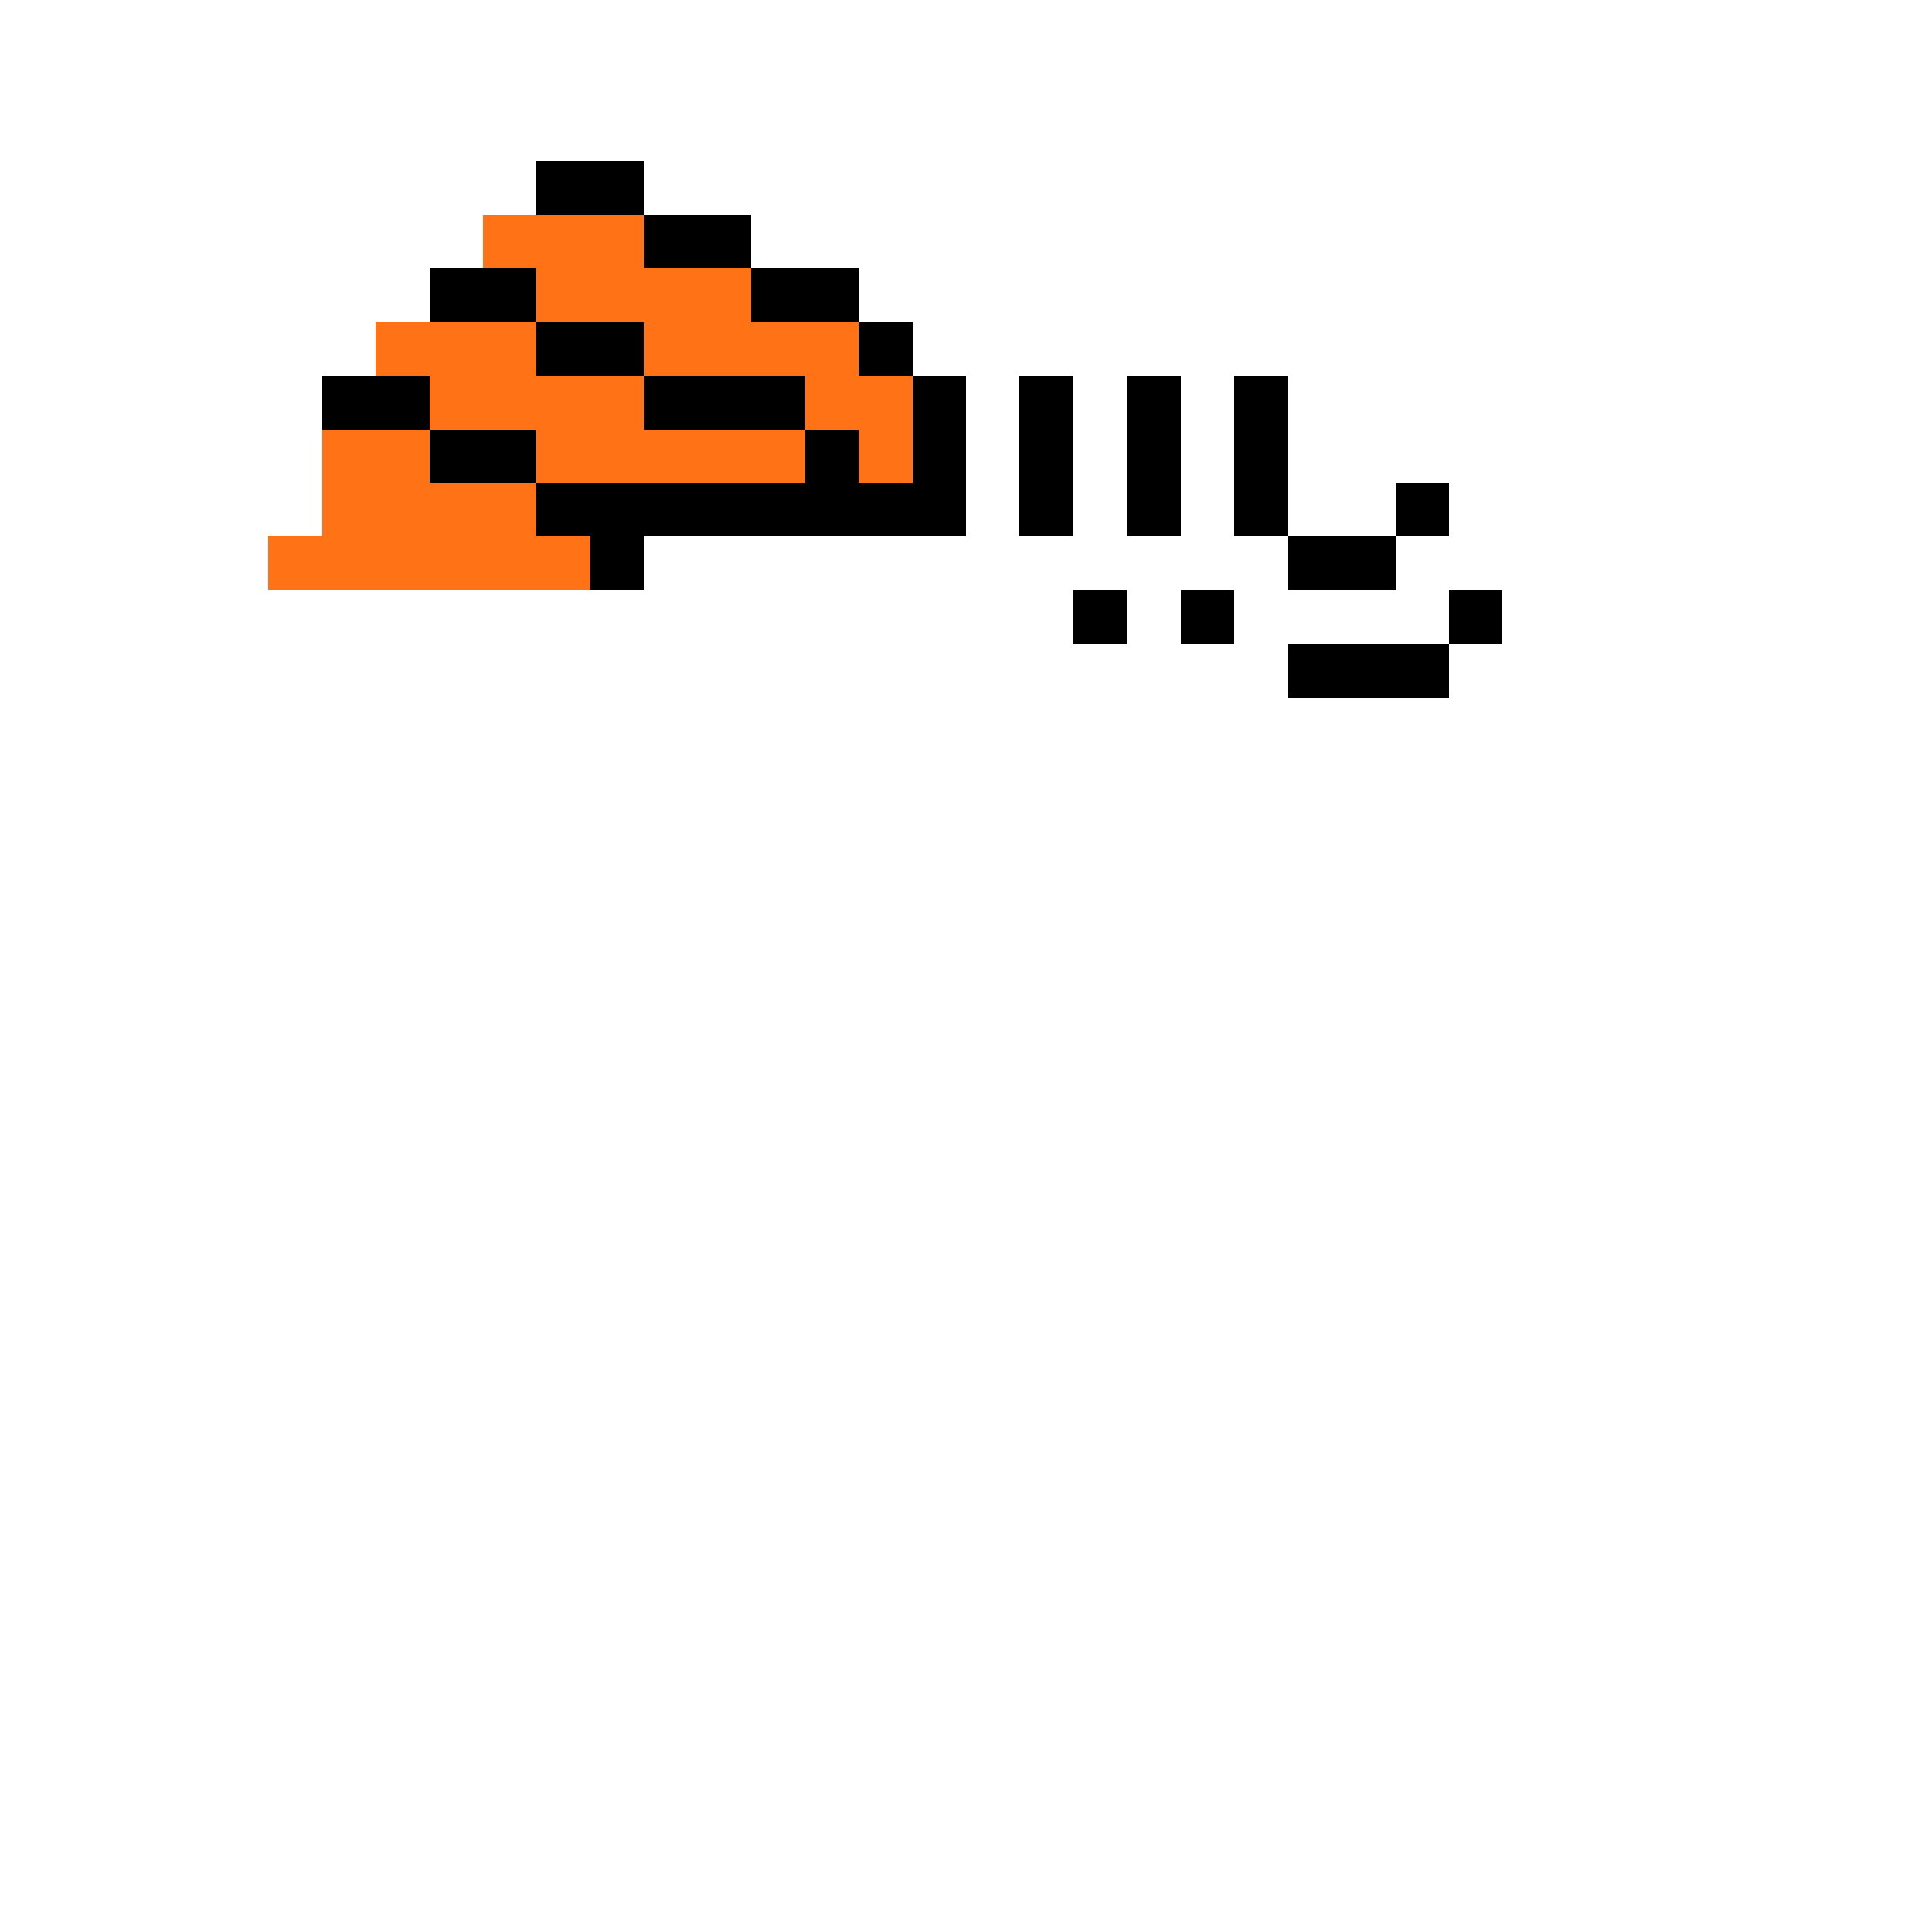 <svg xmlns="http://www.w3.org/2000/svg" shape-rendering="crispEdges" version="1.1" viewBox="0 0 36 36" width="360" height="360"><rect fill="#000000ff" x="10" y="3" height="1" width="2"/><rect fill="#ff7216ff" x="9" y="4" height="1" width="3"/><rect fill="#000000ff" x="12" y="4" height="1" width="2"/><rect fill="#000000ff" x="8" y="5" height="1" width="2"/><rect fill="#ff7216ff" x="10" y="5" height="1" width="4"/><rect fill="#000000ff" x="14" y="5" height="1" width="2"/><rect fill="#ff7216ff" x="7" y="6" height="1" width="3"/><rect fill="#000000ff" x="10" y="6" height="1" width="2"/><rect fill="#ff7216ff" x="12" y="6" height="1" width="4"/><rect fill="#000000ff" x="16" y="6" height="1" width="1"/><rect fill="#000000ff" x="6" y="7" height="1" width="2"/><rect fill="#ff7216ff" x="8" y="7" height="1" width="4"/><rect fill="#000000ff" x="12" y="7" height="1" width="3"/><rect fill="#ff7216ff" x="15" y="7" height="1" width="2"/><rect fill="#000000ff" x="17" y="7" height="1" width="1"/><rect fill="#000000ff" x="19" y="7" height="1" width="1"/><rect fill="#000000ff" x="21" y="7" height="1" width="1"/><rect fill="#000000ff" x="23" y="7" height="1" width="1"/><rect fill="#ff7216ff" x="6" y="8" height="1" width="2"/><rect fill="#000000ff" x="8" y="8" height="1" width="2"/><rect fill="#ff7216ff" x="10" y="8" height="1" width="5"/><rect fill="#000000ff" x="15" y="8" height="1" width="1"/><rect fill="#ff7216ff" x="16" y="8" height="1" width="1"/><rect fill="#000000ff" x="17" y="8" height="1" width="1"/><rect fill="#000000ff" x="19" y="8" height="1" width="1"/><rect fill="#000000ff" x="21" y="8" height="1" width="1"/><rect fill="#000000ff" x="23" y="8" height="1" width="1"/><rect fill="#ff7216ff" x="6" y="9" height="1" width="4"/><rect fill="#000000ff" x="10" y="9" height="1" width="8"/><rect fill="#000000ff" x="19" y="9" height="1" width="1"/><rect fill="#000000ff" x="21" y="9" height="1" width="1"/><rect fill="#000000ff" x="23" y="9" height="1" width="1"/><rect fill="#000000ff" x="26" y="9" height="1" width="1"/><rect fill="#ff7216ff" x="5" y="10" height="1" width="6"/><rect fill="#000000ff" x="11" y="10" height="1" width="1"/><rect fill="#000000ff" x="24" y="10" height="1" width="2"/><rect fill="#000000ff" x="20" y="11" height="1" width="1"/><rect fill="#000000ff" x="22" y="11" height="1" width="1"/><rect fill="#000000ff" x="27" y="11" height="1" width="1"/><rect fill="#000000ff" x="24" y="12" height="1" width="3"/></svg>